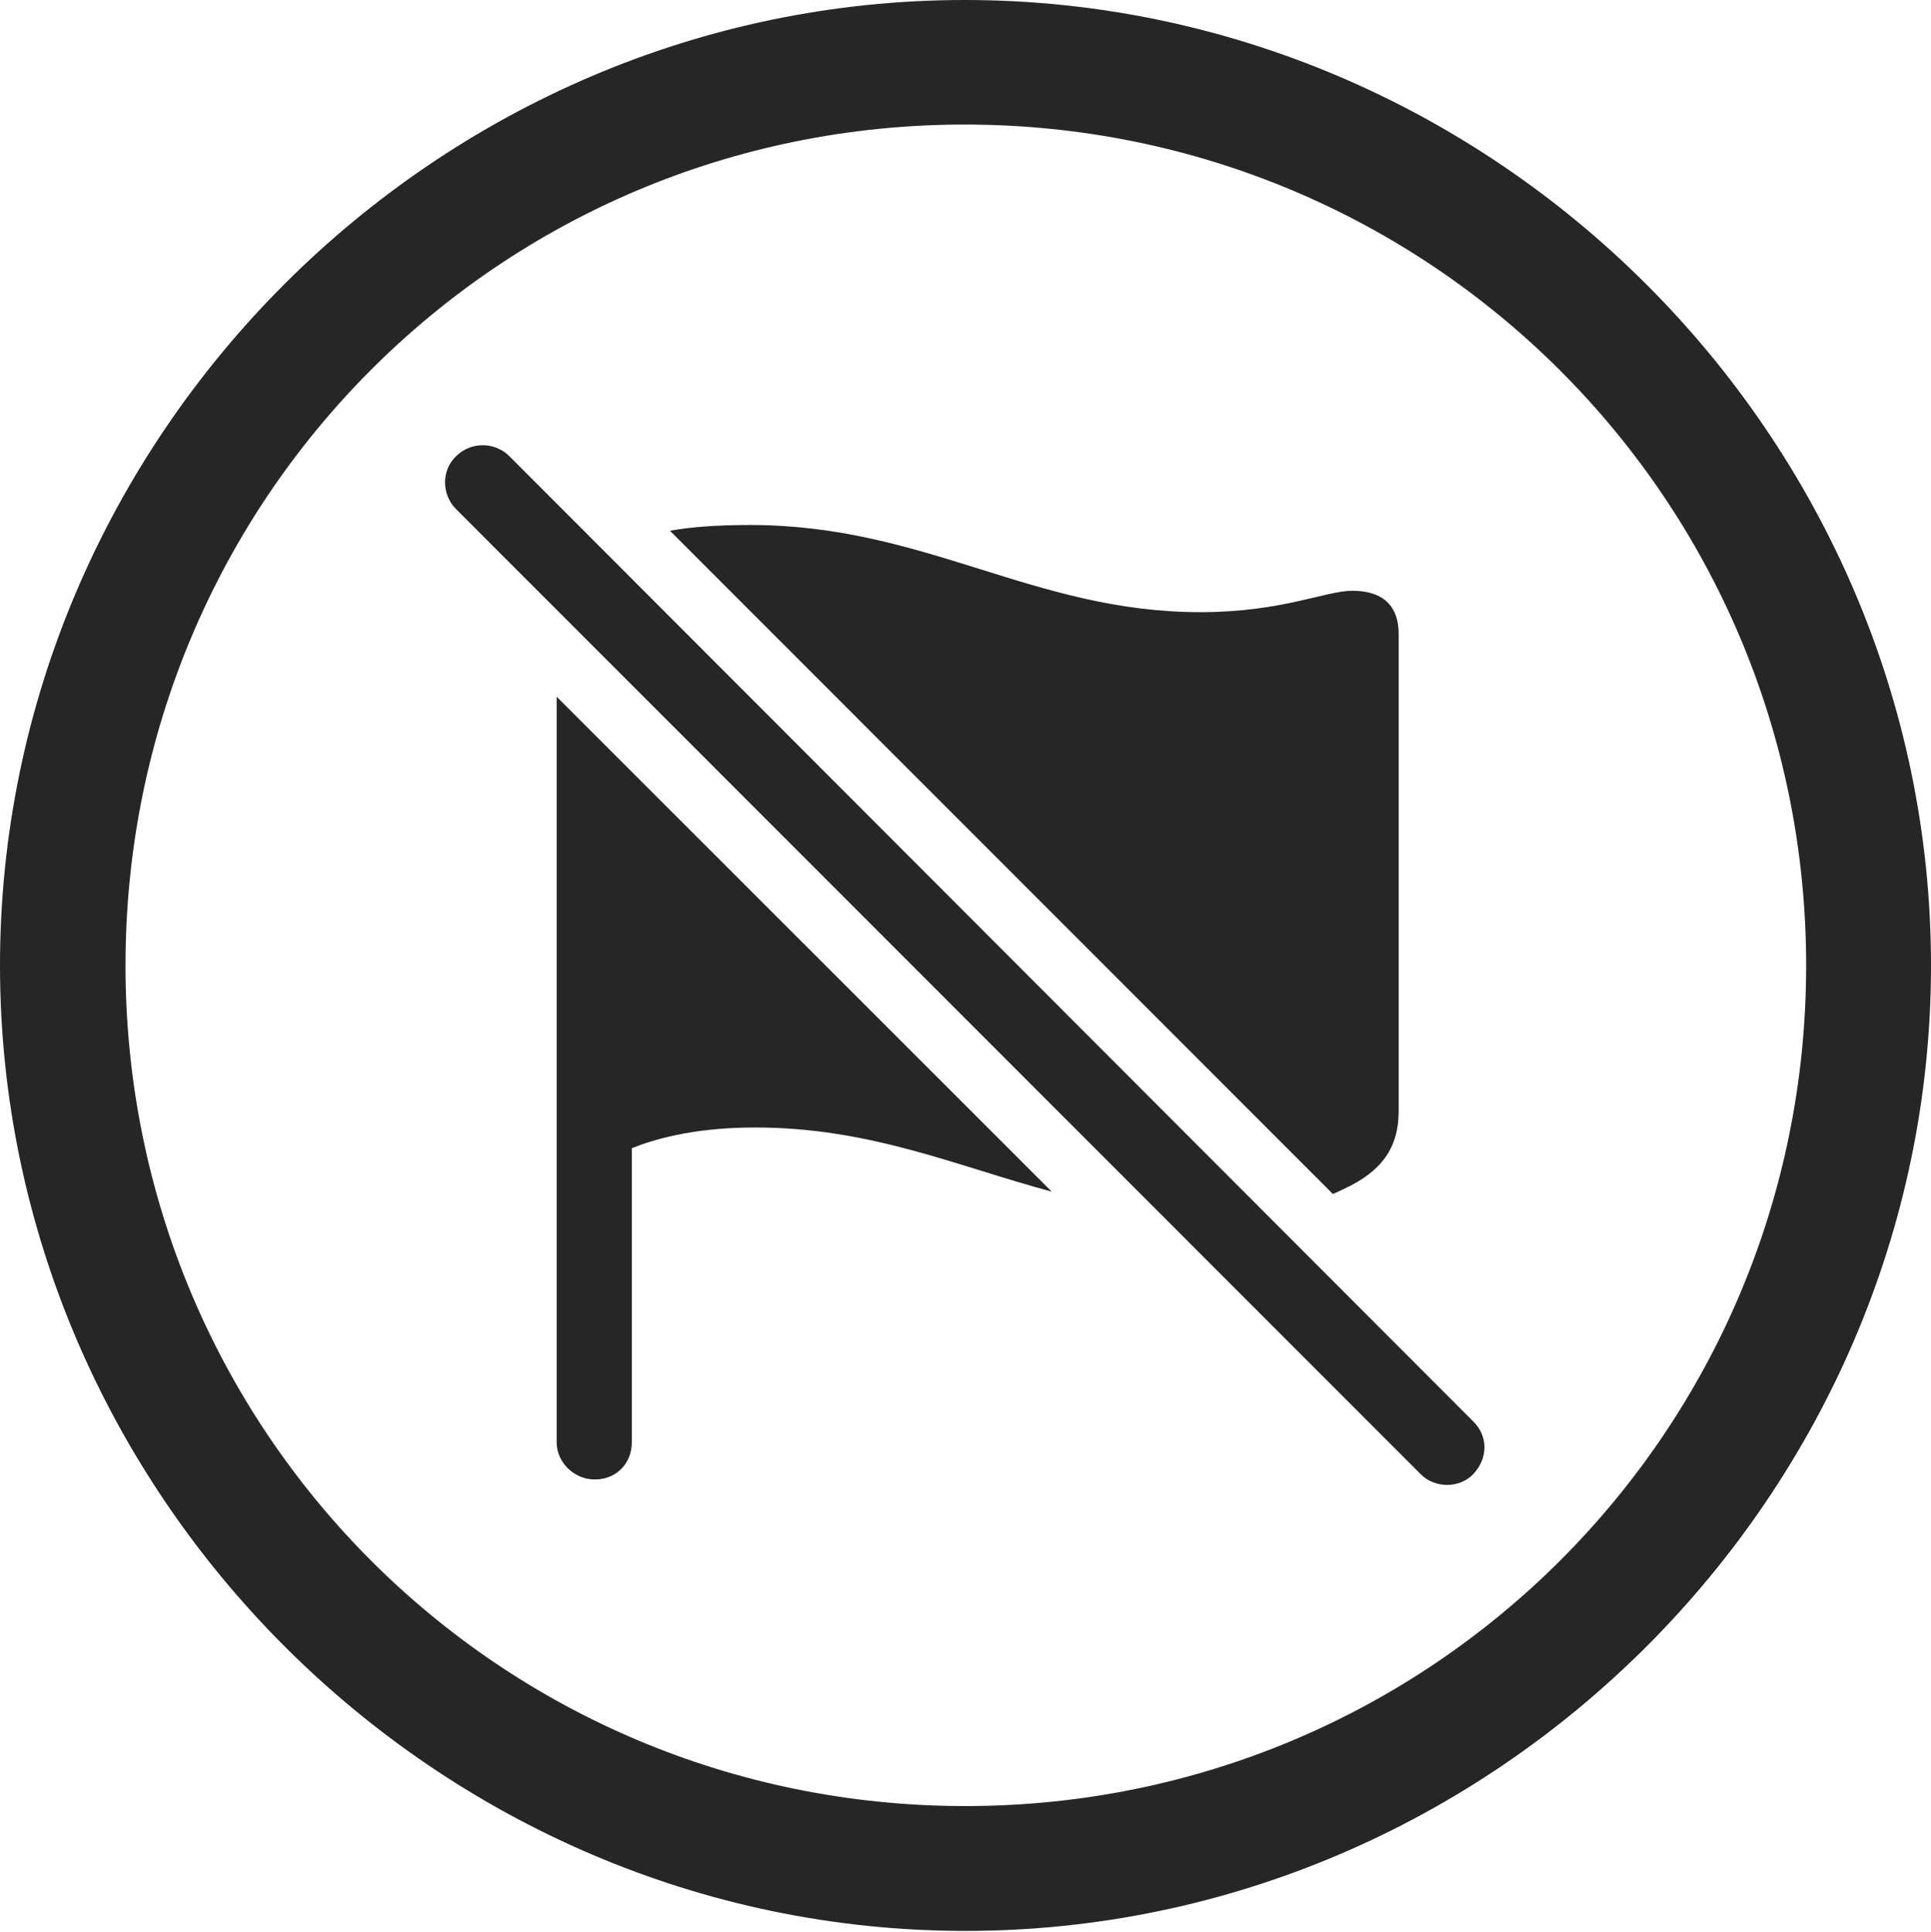 <?xml version="1.0" encoding="UTF-8"?>
<!--Generator: Apple Native CoreSVG 232.5-->
<!DOCTYPE svg
PUBLIC "-//W3C//DTD SVG 1.1//EN"
       "http://www.w3.org/Graphics/SVG/1.1/DTD/svg11.dtd">
<svg version="1.1" xmlns="http://www.w3.org/2000/svg" xmlns:xlink="http://www.w3.org/1999/xlink" width="97.96" height="97.993">
 <g>
  <rect height="97.993" opacity="0" width="97.96" x="0" y="0"/>
  <path d="M97.96 48.972C97.96 75.776 75.825 97.944 48.972 97.944C22.169 97.944 0 75.776 0 48.972C0 22.135 22.135 0 48.938 0C75.791 0 97.96 22.135 97.96 48.972ZM6.367 48.972C6.367 72.594 25.35 91.611 48.972 91.611C72.594 91.611 91.626 72.594 91.626 48.972C91.626 25.35 72.561 6.318 48.938 6.318C25.316 6.318 6.367 25.35 6.367 48.972Z" fill="#000000" fill-opacity="0.85"/>
  <path d="M53.355 60.445C48.518 59.149 44.161 57.191 38.304 57.191C35.065 57.191 33.07 57.837 32.051 58.243L32.051 73.177C32.051 74.171 31.324 75.045 30.172 75.045C29.087 75.045 28.24 74.137 28.24 73.177L28.24 35.34ZM60.91 31.052C65.019 31.052 67.259 29.966 68.599 29.966C70.283 29.966 70.955 30.855 70.955 32.15L70.955 56.358C70.955 58.223 70.088 59.427 68.173 60.309C67.987 60.4 67.803 60.486 67.618 60.565L33.986 26.922C35.033 26.733 36.317 26.63 38.06 26.63C46.955 26.63 52.397 31.052 60.91 31.052Z" fill="#000000" fill-opacity="0.85"/>
  <path d="M72.068 74.773C72.777 75.497 74.03 75.512 74.739 74.773C75.497 73.966 75.497 72.845 74.739 72.102L25.842 23.141C25.1 22.398 23.88 22.398 23.138 23.141C22.365 23.88 22.414 25.103 23.138 25.827Z" fill="#000000" fill-opacity="0.85"/>
 </g>
</svg>
